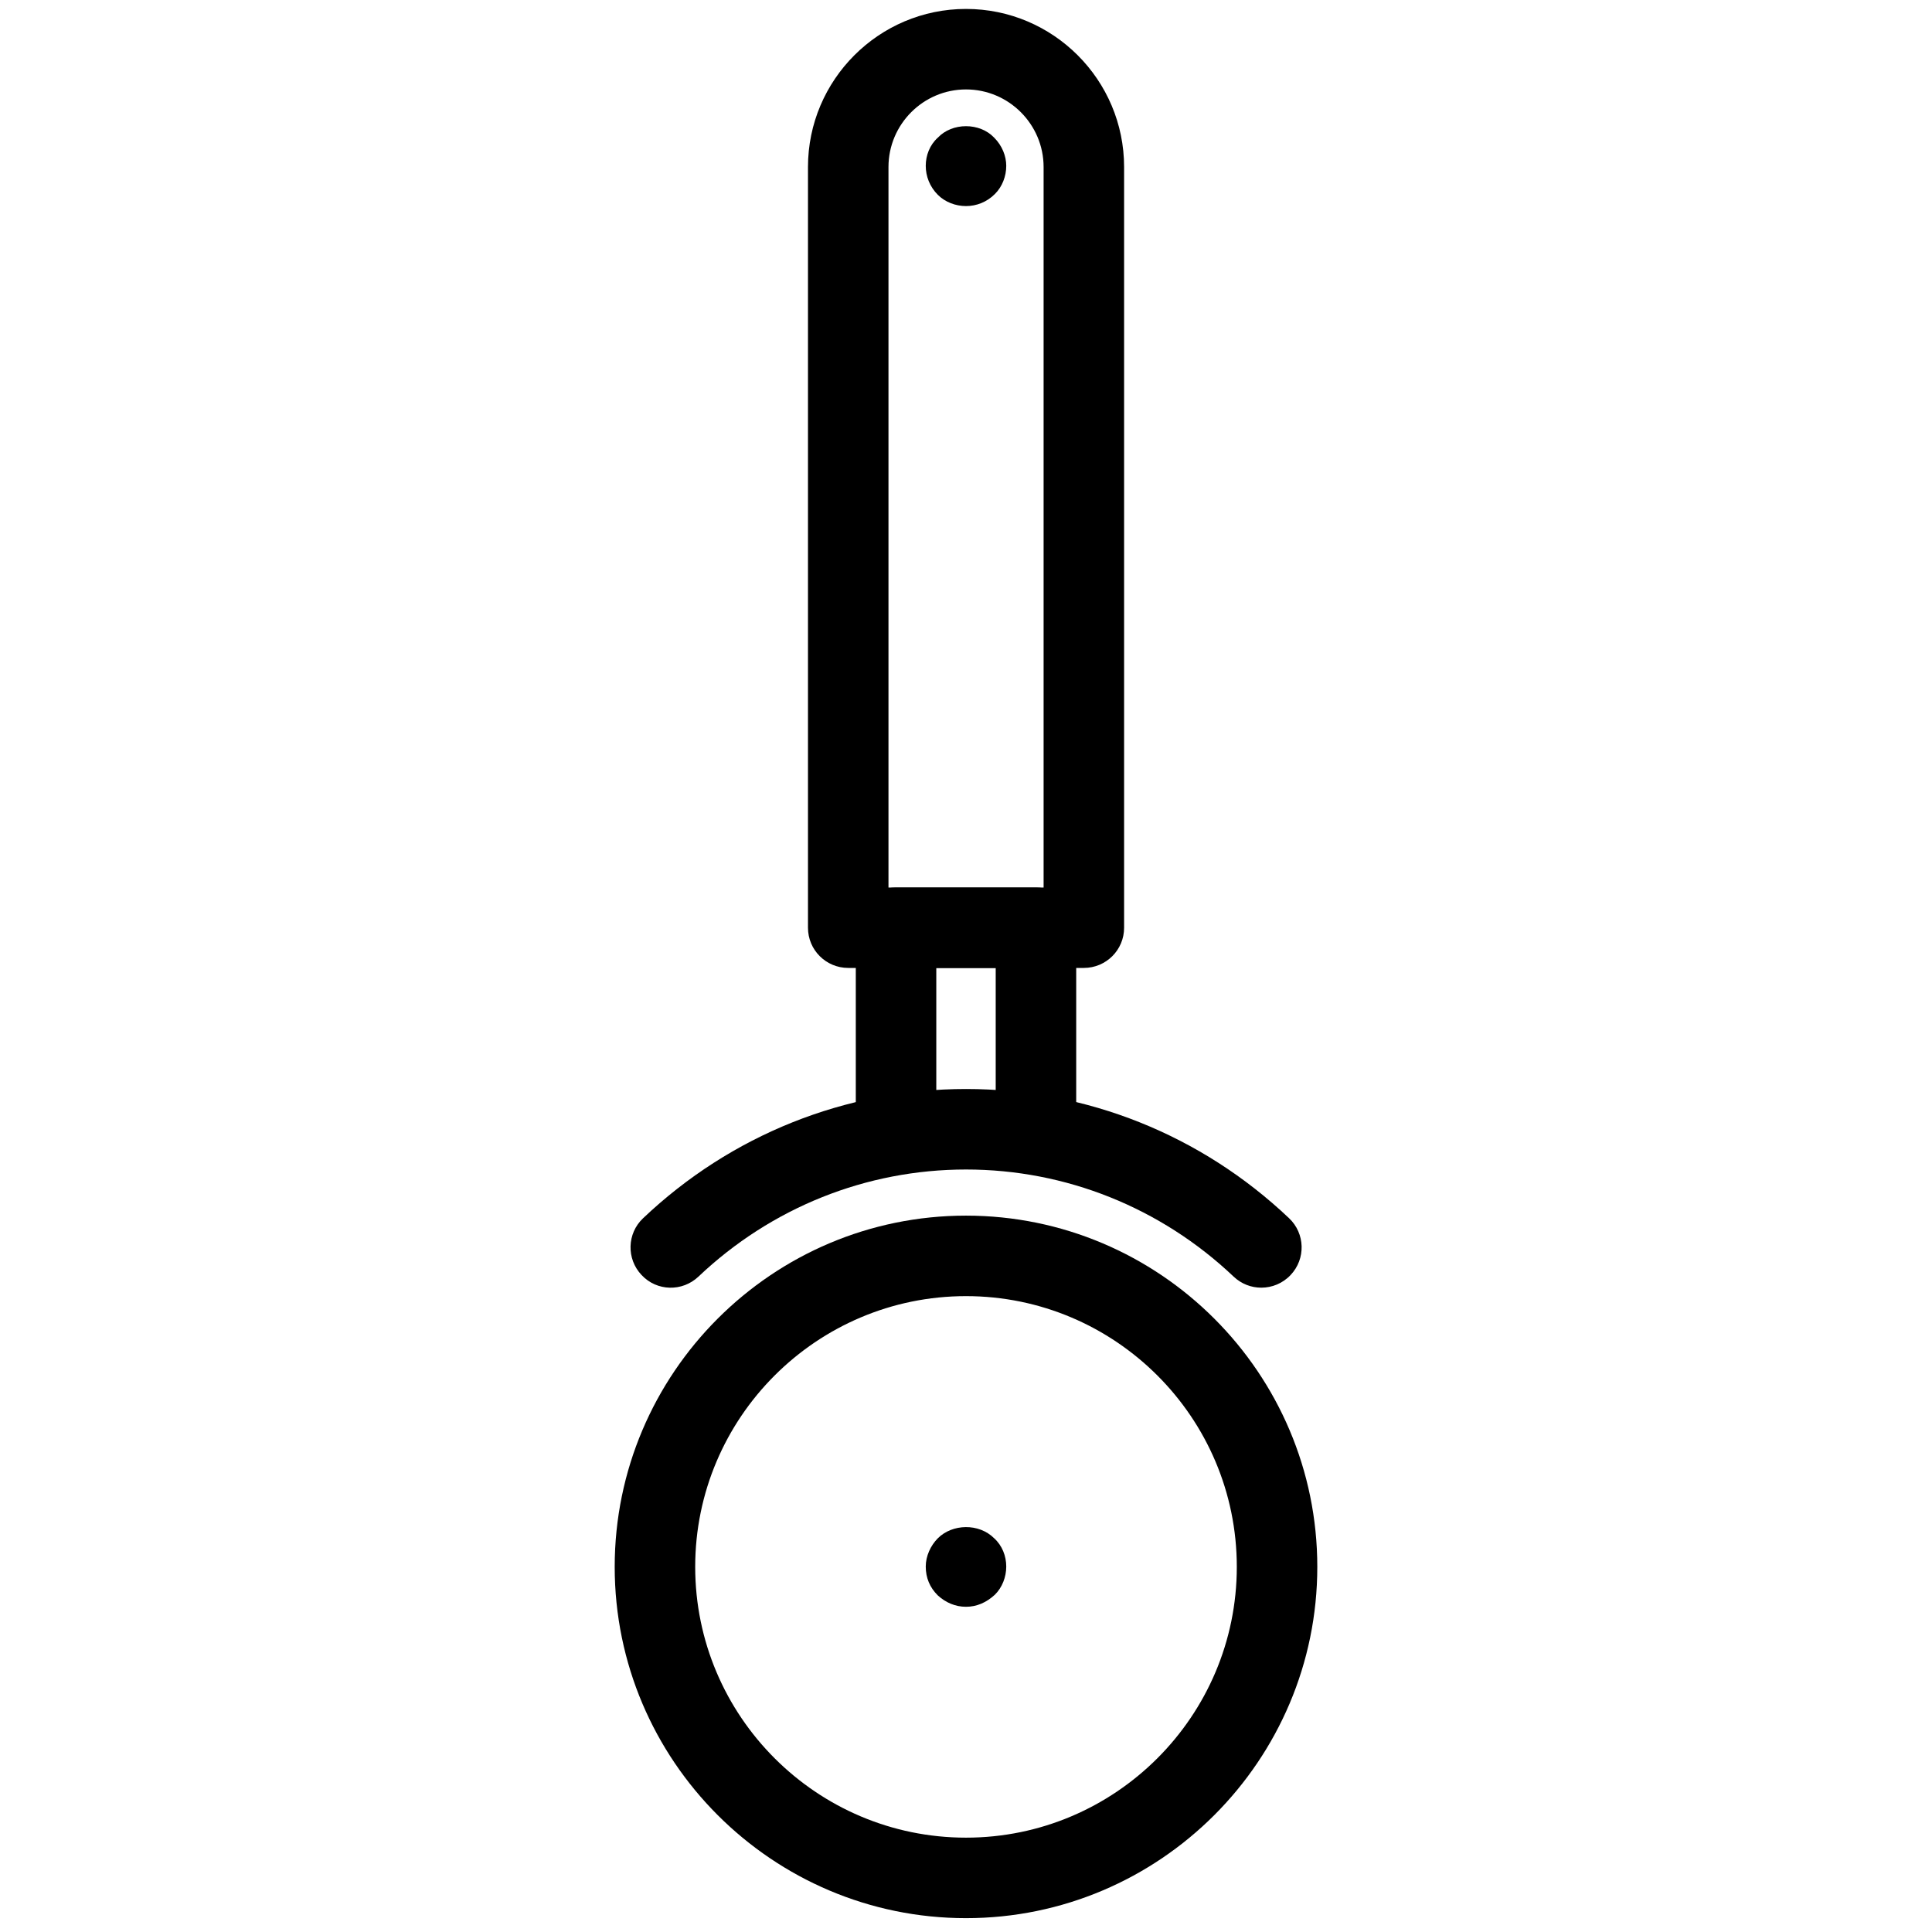 <?xml version="1.0" encoding="utf-8"?>
<!-- Generator: Adobe Illustrator 18.1.0, SVG Export Plug-In . SVG Version: 6.00 Build 0)  -->
<svg version="1.1" id="Layer_1" xmlns="http://www.w3.org/2000/svg" xmlns:xlink="http://www.w3.org/1999/xlink" x="0px" y="0px"
	 width="24px" height="24px" viewBox="0 0 24 24" enable-background="new 0 0 24 24" xml:space="preserve">
<g>
	<path d="M13.464,12.024h-2.927c-0.276,0-0.5-0.223-0.5-0.499V2.075c0-1.083,0.881-1.964,1.963-1.964
		c1.083,0,1.964,0.881,1.964,1.964v9.45C13.964,11.801,13.74,12.024,13.464,12.024z M11.037,11.025h1.927V2.075
		c0-0.531-0.433-0.964-0.964-0.964s-0.963,0.433-0.963,0.964V11.025z"/>
	<path d="M12,2.56c-0.13,0-0.26-0.05-0.35-0.14C11.55,2.32,11.5,2.19,11.5,2.06
		c0-0.13,0.05-0.26,0.15-0.35c0.18-0.19,0.52-0.19,0.7,0C12.45,1.81,12.5,1.94,12.5,2.06
		c0,0.13-0.05,0.26-0.141,0.35C12.26,2.51,12.13,2.56,12,2.56z"/>
	<path d="M12,19.96c-0.13,0-0.25-0.05-0.35-0.141C11.55,19.72,11.5,19.6,11.5,19.46
		c0-0.13,0.06-0.26,0.15-0.351c0.18-0.18,0.51-0.19,0.7,0C12.45,19.2,12.5,19.33,12.5,19.46
		s-0.05,0.26-0.141,0.35C12.25,19.91,12.13,19.96,12,19.96z"/>
	<path d="M12,23.828c-2.406,0-4.364-1.958-4.364-4.364S9.594,15.101,12,15.101s4.364,1.957,4.364,4.363
		S14.406,23.828,12,23.828z M12,16.101c-1.855,0-3.364,1.509-3.364,3.363c0,1.855,1.509,3.364,3.364,3.364
		c1.855,0,3.364-1.509,3.364-3.364C15.364,17.609,13.855,16.101,12,16.101z"/>
	<path d="M15.668,15.996c-0.124,0-0.247-0.046-0.344-0.138c-0.904-0.857-2.085-1.33-3.324-1.33
		c-1.239,0-2.419,0.473-3.323,1.33c-0.2,0.19-0.516,0.185-0.707-0.019c-0.19-0.2-0.182-0.517,0.019-0.706
		c1.091-1.035,2.516-1.605,4.012-1.605s2.921,0.57,4.012,1.605c0.201,0.19,0.209,0.506,0.019,0.706
		C15.933,15.944,15.8,15.996,15.668,15.996z"/>
	<path d="M12.869,14.532c-0.276,0-0.5-0.224-0.5-0.5v-2.008h-0.738v2.008c0,0.276-0.224,0.5-0.5,0.5s-0.5-0.224-0.5-0.5
		v-2.507c0-0.276,0.224-0.5,0.5-0.5h1.738c0.276,0,0.5,0.224,0.5,0.5v2.507C13.369,14.309,13.146,14.532,12.869,14.532
		z"/>
</g>
<rect y="0.02" fill="none" width="24" height="24"/>
</svg>

